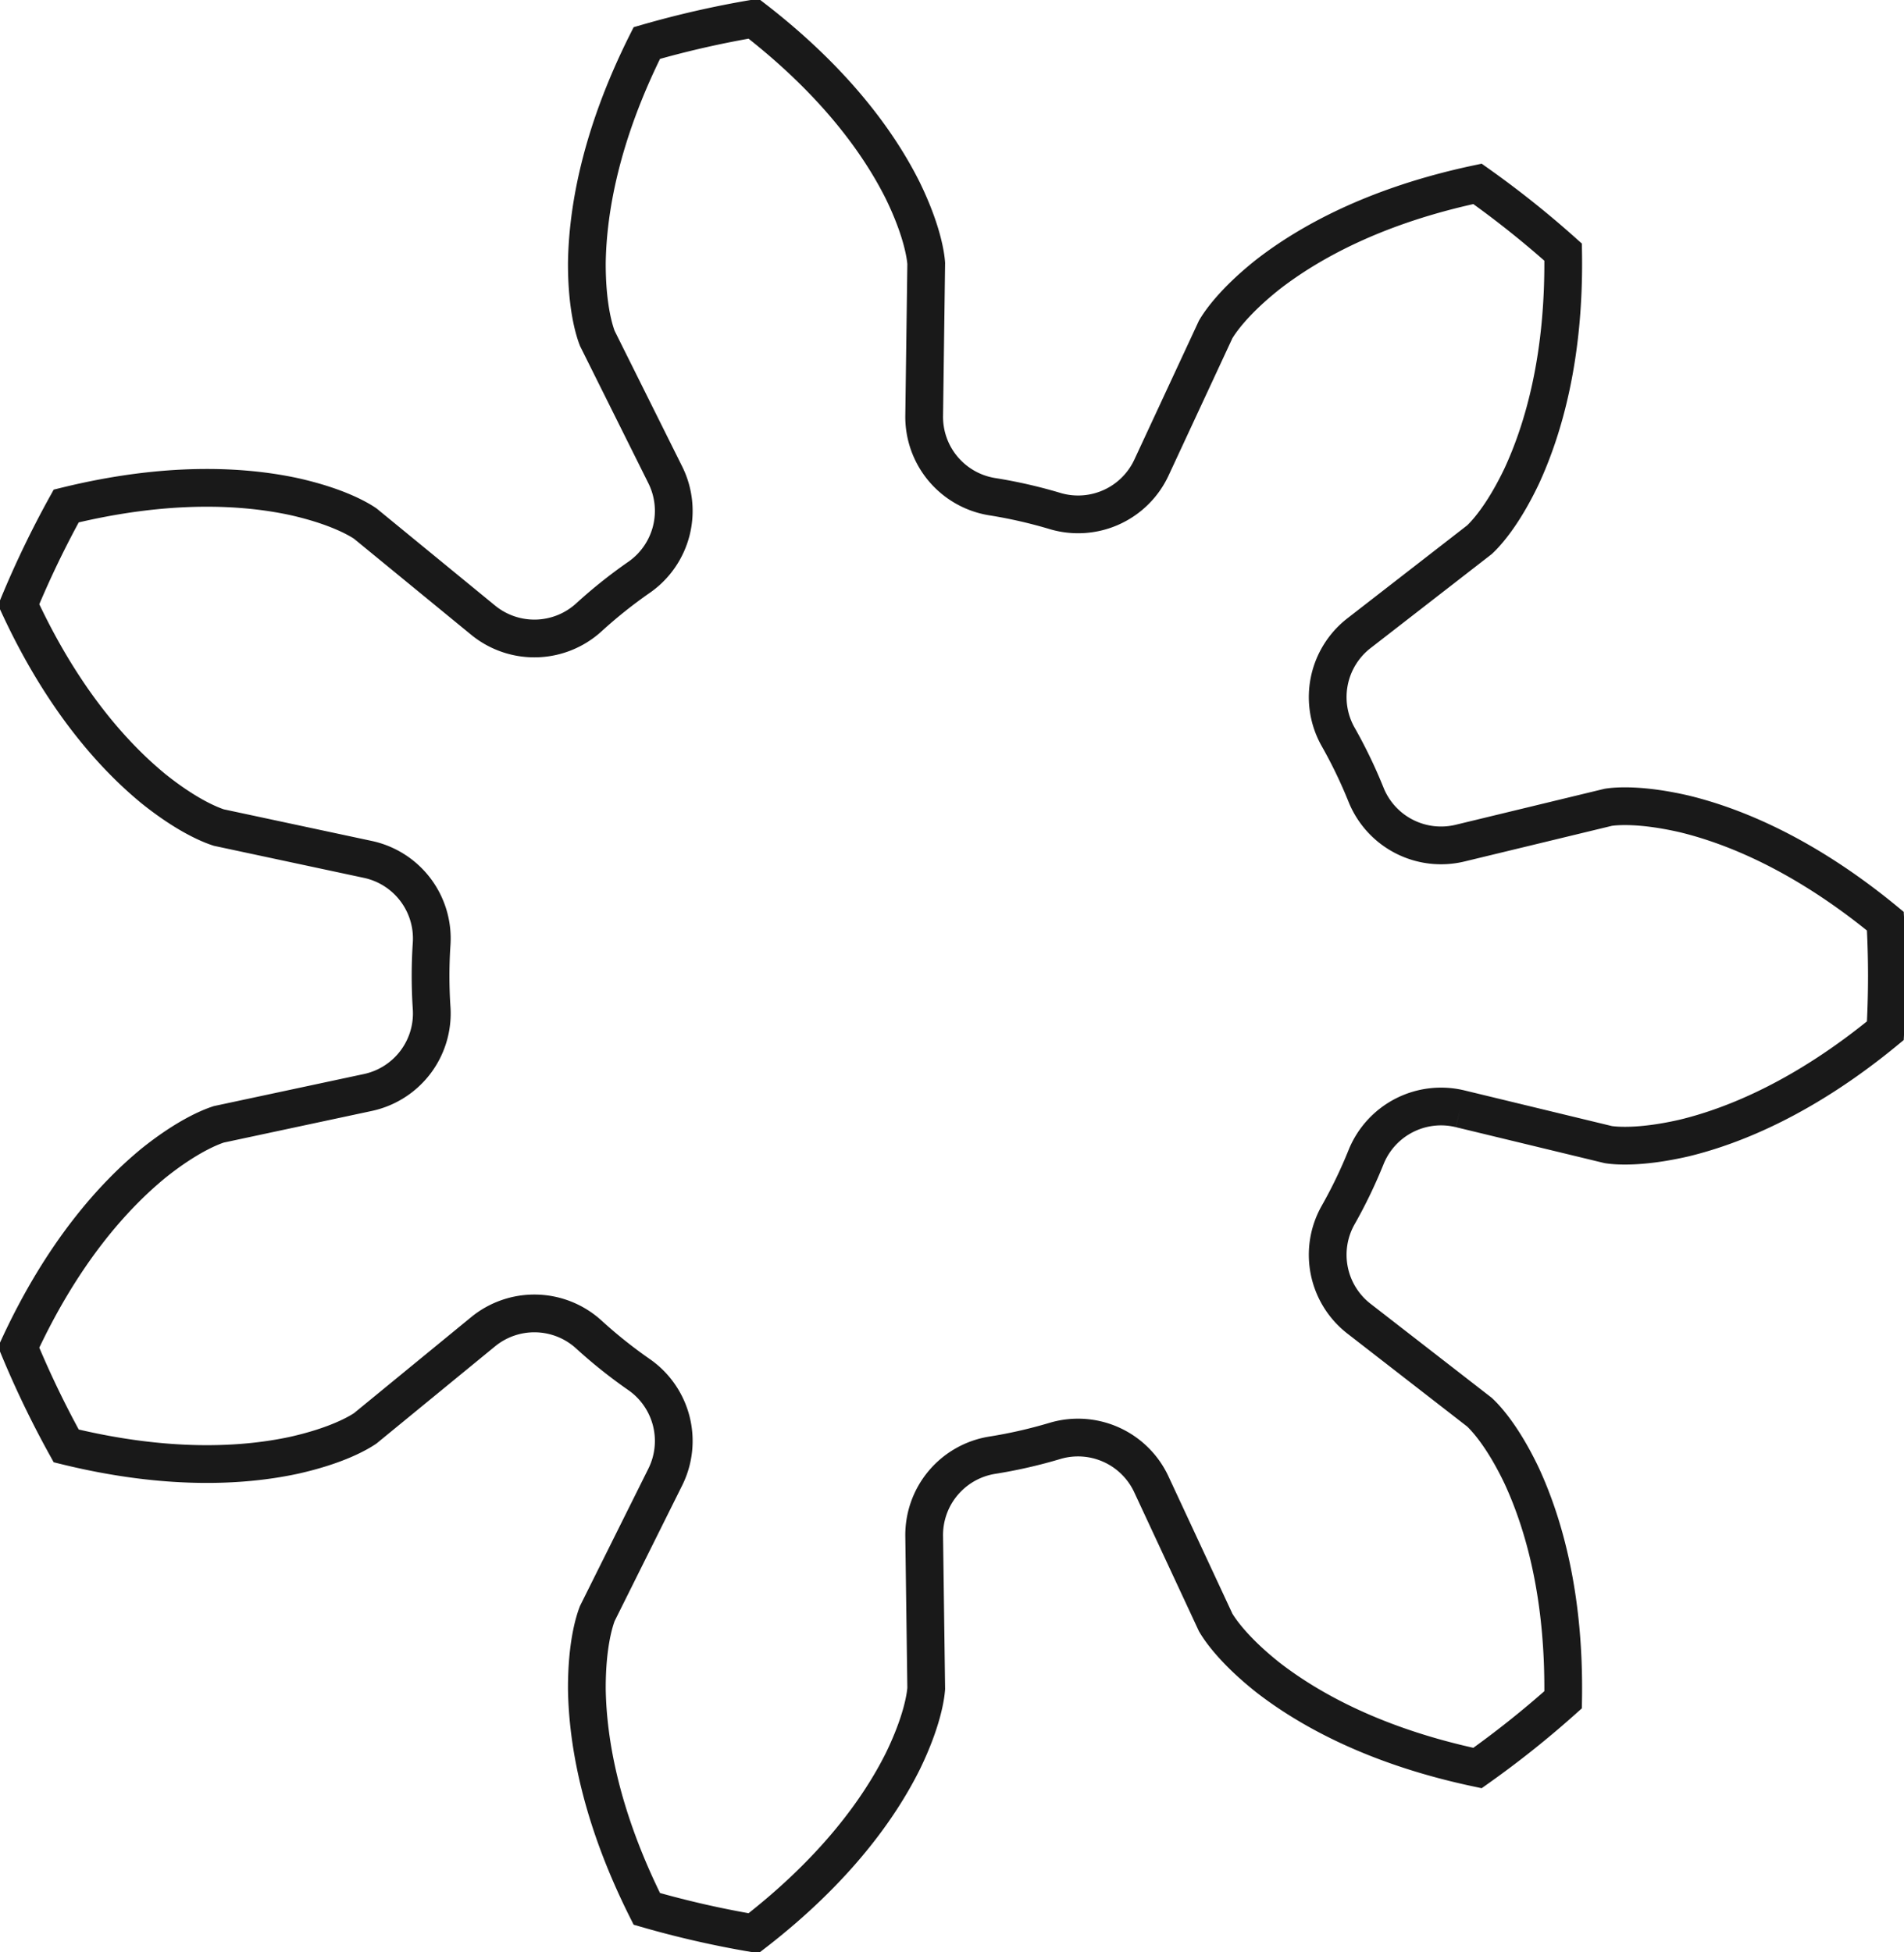 <?xml version="1.0"?>
<!DOCTYPE svg PUBLIC "-//W3C//DTD SVG 1.1//EN" "http://www.w3.org/Graphics/SVG/1.1/DTD/svg11.dtd">
<svg width="17.656mm" height="18.101mm" viewBox="0 0 17.656 18.101" xmlns="http://www.w3.org/2000/svg" version="1.1">
<g id="InvoluteGear" transform="translate(8.493,9.05) scale(1,-1)">
<path id="InvoluteGear_w0000"  d="M 5.048 -1.232 L 6.421 -1.564 C 6.498 -1.576 6.728 -1.594 7.124 -1.503 C 7.591 -1.39 8.244 -1.122 8.99 -0.508 A 9 9 0 0 1 8.99 0.508C 8.244 1.122 7.591 1.39 7.124 1.503 C 6.728 1.594 6.498 1.576 6.421 1.564 L 5.048 1.232 A 0.75 0.75 0 0 0 4.177 1.674A 4.5 4.5 0 0 1 3.913 2.222A 0.75 0.75 0 0 0 4.11 3.179L 5.226 4.045 C 5.283 4.098 5.442 4.266 5.617 4.633 C 5.819 5.069 6.018 5.746 6.002 6.712 A 9 9 0 0 1 5.208 7.345C 4.263 7.145 3.647 6.801 3.267 6.507 C 2.949 6.255 2.82 6.063 2.78 5.995 L 2.185 4.715 A 0.75 0.75 0 0 0 1.295 4.31A 4.5 4.5 0 0 1 0.703 4.445A 0.75 0.75 0 0 0 0.077 5.196L 0.096 6.608 C 0.09 6.686 0.057 6.915 -0.12 7.28 C -0.334 7.71 -0.741 8.287 -1.505 8.877 A 9 9 0 0 1 -2.495 8.651C -2.928 7.788 -3.044 7.092 -3.051 6.611 C -3.052 6.205 -2.982 5.984 -2.954 5.912 L -2.324 4.647 A 0.75 0.75 0 0 0 -2.562 3.7A 4.5 4.5 0 0 1 -3.037 3.321A 0.75 0.75 0 0 0 -4.014 3.3L -5.106 4.195 C -5.171 4.239 -5.37 4.356 -5.767 4.445 C -6.236 4.546 -6.941 4.588 -7.879 4.358 A 9 9 0 0 1 -8.32 3.443C -7.915 2.566 -7.442 2.042 -7.071 1.737 C -6.754 1.483 -6.538 1.4 -6.464 1.376 L -5.083 1.081 A 0.75 0.75 0 0 0 -4.49 0.304A 4.5 4.5 0 0 1 -4.49 -0.304A 0.75 0.75 0 0 0 -5.083 -1.081L -6.464 -1.376 C -6.538 -1.4 -6.754 -1.483 -7.071 -1.737 C -7.442 -2.042 -7.915 -2.566 -8.32 -3.443 A 9 9 0 0 1 -7.879 -4.358C -6.941 -4.588 -6.236 -4.546 -5.767 -4.445 C -5.37 -4.356 -5.171 -4.239 -5.106 -4.195 L -4.014 -3.3 A 0.75 0.75 0 0 0 -3.037 -3.321A 4.5 4.5 0 0 1 -2.562 -3.7A 0.75 0.75 0 0 0 -2.324 -4.647L -2.954 -5.912 C -2.982 -5.984 -3.052 -6.205 -3.051 -6.611 C -3.044 -7.092 -2.928 -7.788 -2.495 -8.651 A 9 9 0 0 1 -1.505 -8.877C -0.741 -8.287 -0.334 -7.71 -0.12 -7.28 C 0.057 -6.915 0.09 -6.686 0.096 -6.608 L 0.077 -5.196 A 0.75 0.75 0 0 0 0.703 -4.445A 4.5 4.5 0 0 1 1.295 -4.31A 0.75 0.75 0 0 0 2.184 -4.715L 2.78 -5.995 C 2.82 -6.063 2.949 -6.255 3.267 -6.507 C 3.647 -6.801 4.263 -7.145 5.208 -7.345 A 9 9 0 0 1 6.002 -6.712C 6.018 -5.746 5.819 -5.069 5.617 -4.633 C 5.442 -4.266 5.283 -4.098 5.226 -4.045 L 4.11 -3.179 A 0.75 0.75 0 0 0 3.913 -2.222A 4.5 4.5 0 0 1 4.177 -1.674A 0.75 0.75 0 0 0 5.048 -1.232" stroke="#191919" stroke-width="0.35 px" style="stroke-width:0.35;stroke-miterlimit:4;stroke-dasharray:none;fill:none;fill-rule: evenodd "/>
<title>b'InvoluteGear'</title>
</g>
</svg>